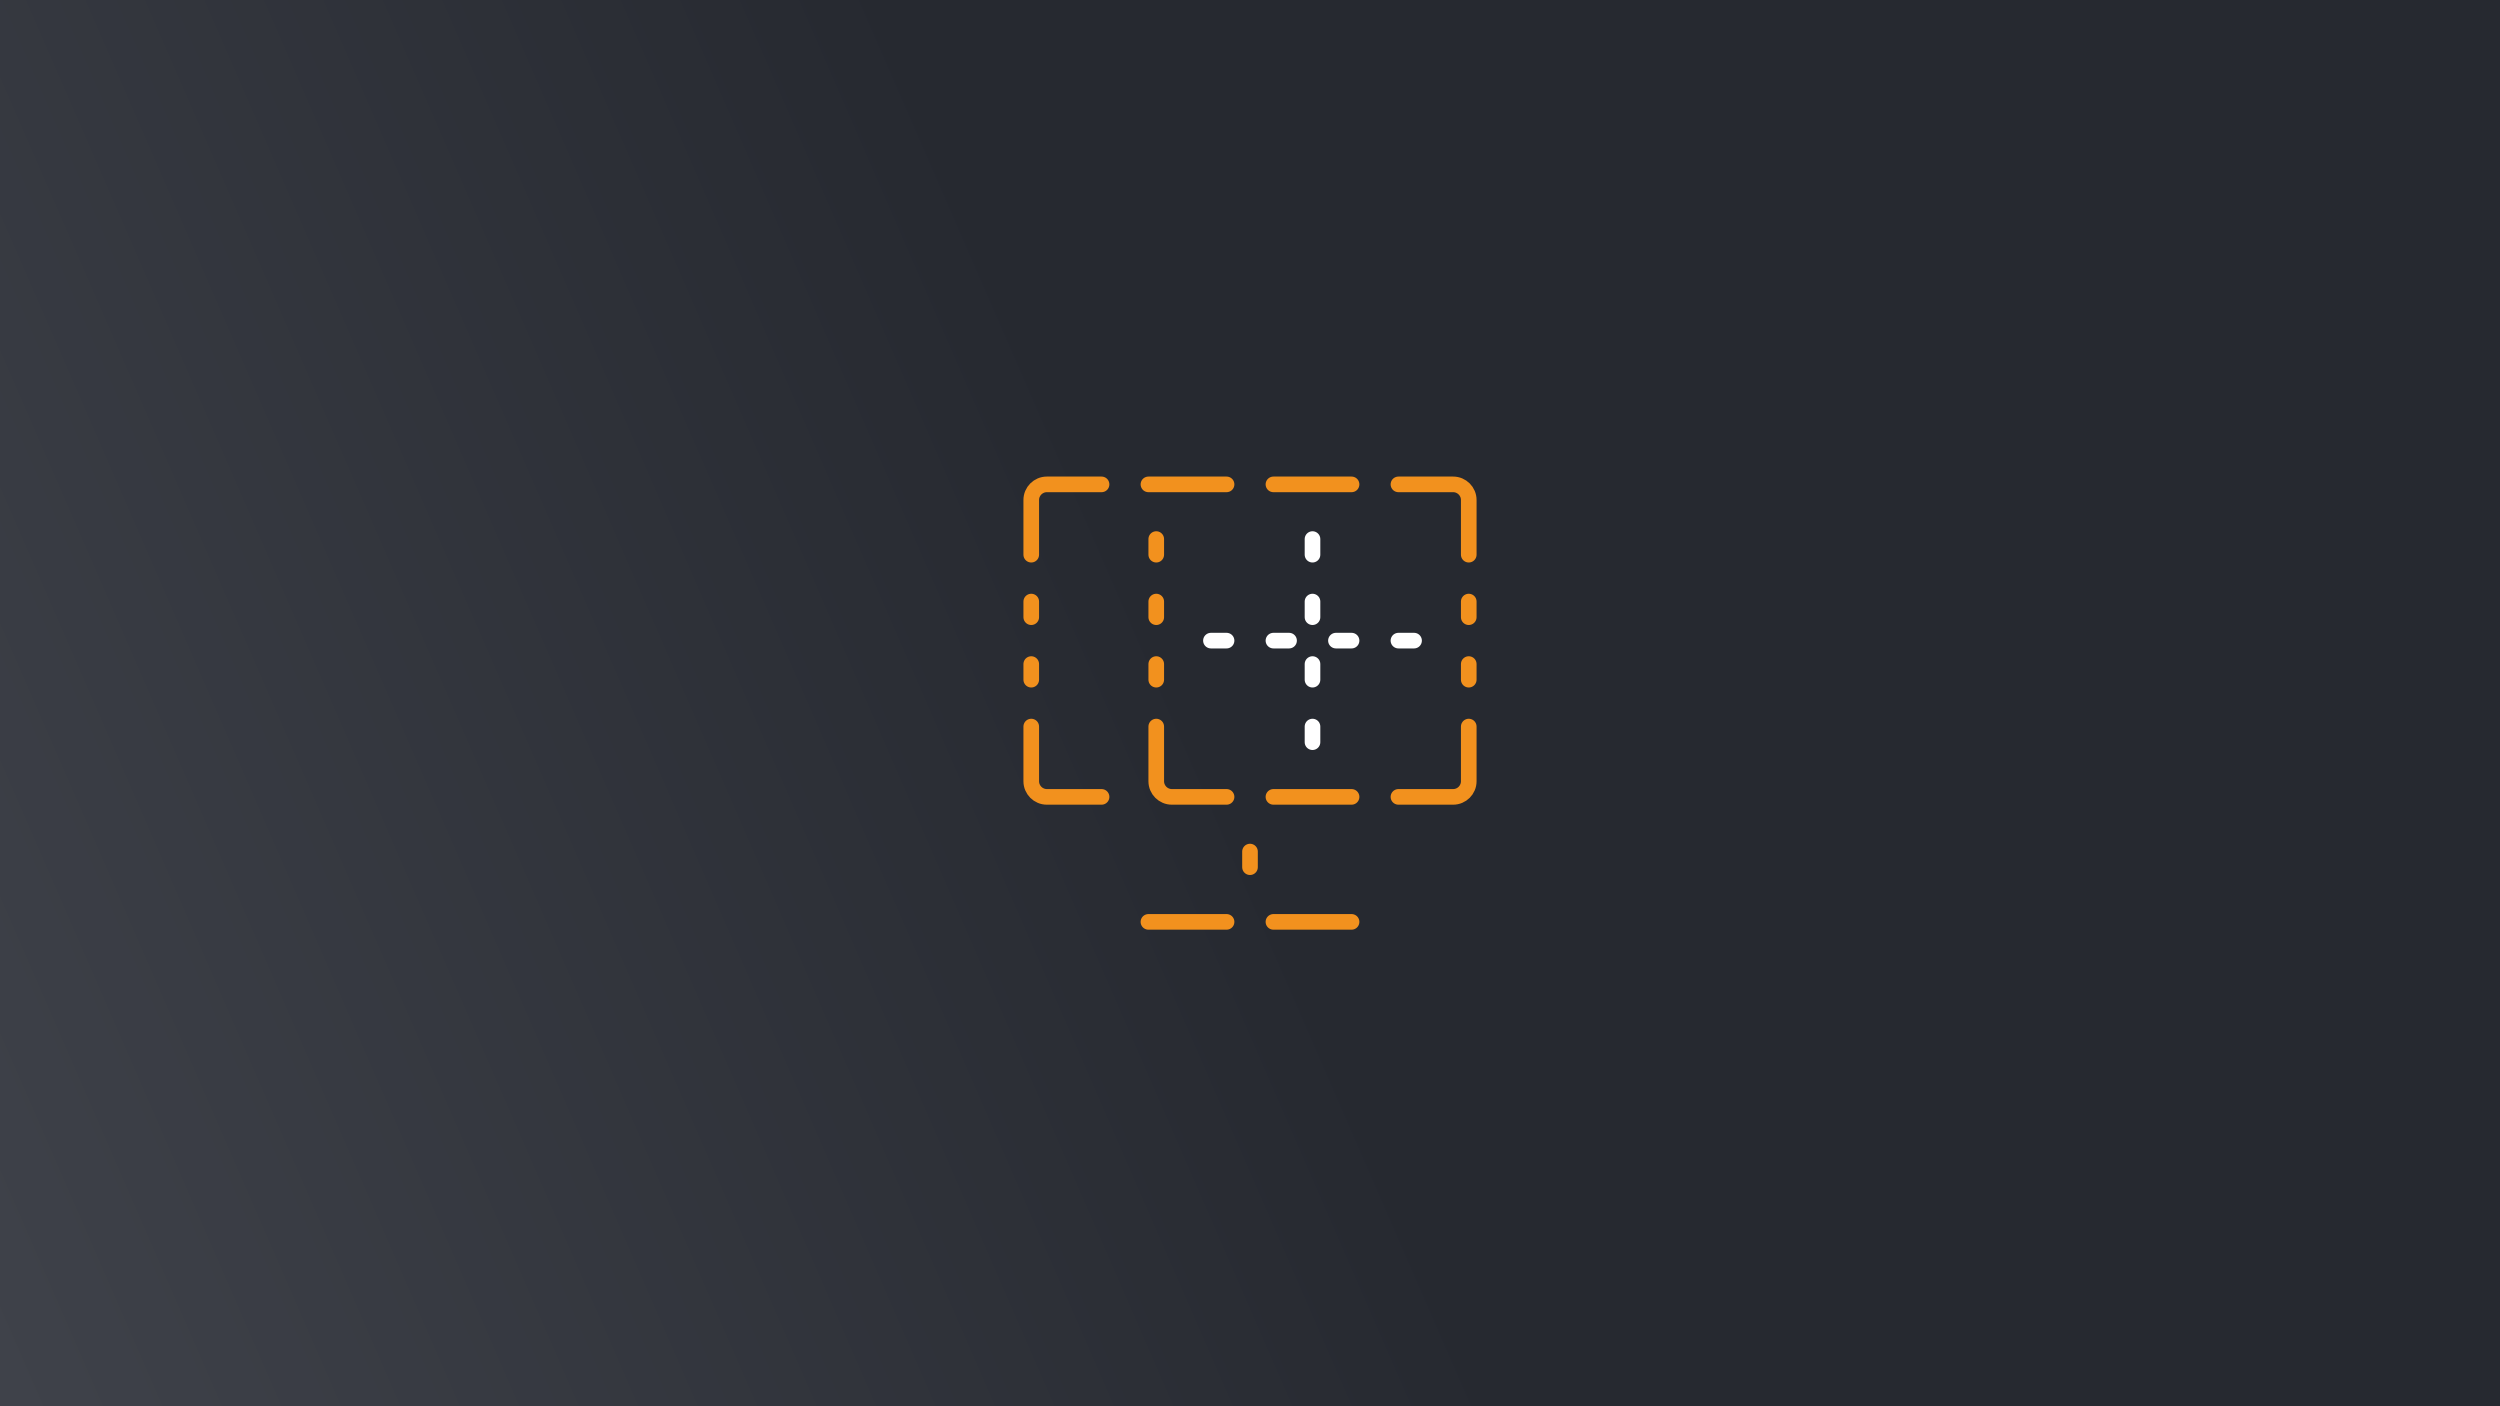 <svg width="800" height="450" viewBox="0 0 800 450" fill="none" xmlns="http://www.w3.org/2000/svg">
<rect x="0" y="0" width="800" height="450" fill="#808080" stroke="none"/>
<rect width="800" height="450" fill="url(#paint0_linear_6312_3688)"/>
<path d="M329.999 232.5L329.999 250C329.999 252.761 332.238 255 334.999 255H352.499" stroke="#F2911E" stroke-width="5" stroke-linecap="round"/>
<path d="M369.999 232.5L369.999 250C369.999 252.761 372.238 255 374.999 255H392.499" stroke="#F2911E" stroke-width="5" stroke-linecap="round"/>
<path d="M367.5 155L392.5 155" stroke="#F2911E" stroke-width="5" stroke-linecap="round"/>
<path d="M407.5 155L432.5 155" stroke="#F2911E" stroke-width="5" stroke-linecap="round"/>
<path d="M470.001 232.5L470.001 250C470.001 252.761 467.762 255 465.001 255H447.501" stroke="#F2911E" stroke-width="5" stroke-linecap="round"/>
<path d="M329.999 177.5L329.999 160C329.999 157.239 332.238 155 334.999 155H352.499" stroke="#F2911E" stroke-width="5" stroke-linecap="round"/>
<path d="M407.5 255L432.5 255" stroke="#F2911E" stroke-width="5" stroke-linecap="round"/>
<path d="M470.001 177.5L470.001 160C470.001 157.239 467.762 155 465.001 155H447.501" stroke="#F2911E" stroke-width="5" stroke-linecap="round"/>
<path d="M330 212.5L330 217.5" stroke="#F2911E" stroke-width="5" stroke-linecap="round"/>
<path d="M330 192.5L330 197.5" stroke="#F2911E" stroke-width="5" stroke-linecap="round"/>
<path d="M370 212.5L370 217.5" stroke="#F2911E" stroke-width="5" stroke-linecap="round"/>
<path d="M370 192.5L370 197.5" stroke="#F2911E" stroke-width="5" stroke-linecap="round"/>
<path d="M370 172.5L370 177.5" stroke="#F2911E" stroke-width="5" stroke-linecap="round"/>
<path d="M470 212.5L470 217.5" stroke="#F2911E" stroke-width="5" stroke-linecap="round"/>
<path d="M470 192.5L470 197.5" stroke="#F2911E" stroke-width="5" stroke-linecap="round"/>
<path d="M367.5 295L392.5 295" stroke="#F2911E" stroke-width="5" stroke-linecap="round"/>
<path d="M407.5 295L432.5 295" stroke="#F2911E" stroke-width="5" stroke-linecap="round"/>
<path d="M400 272.5L400 277.5" stroke="#F2911E" stroke-width="5" stroke-linecap="round"/>
<path d="M420 232.5L420 237.5" stroke="white" stroke-width="5" stroke-linecap="round"/>
<path d="M420 212.5L420 217.5" stroke="white" stroke-width="5" stroke-linecap="round"/>
<path d="M392.5 205H387.5" stroke="white" stroke-width="5" stroke-linecap="round"/>
<path d="M412.5 205H407.5" stroke="white" stroke-width="5" stroke-linecap="round"/>
<path d="M432.5 205H427.5" stroke="white" stroke-width="5" stroke-linecap="round"/>
<path d="M452.5 205H447.5" stroke="white" stroke-width="5" stroke-linecap="round"/>
<path d="M420 192.5L420 197.5" stroke="white" stroke-width="5" stroke-linecap="round"/>
<path d="M420 172.5L420 177.5" stroke="white" stroke-width="5" stroke-linecap="round"/>
<defs>
<linearGradient id="paint0_linear_6312_3688" x1="795.549" y1="7.11824e-06" x2="-34.159" y2="361.346" gradientUnits="userSpaceOnUse">
<stop offset="0.518" stop-color="#262930"/>
<stop offset="1" stop-color="#3F424A"/>
</linearGradient>
</defs>
</svg>

